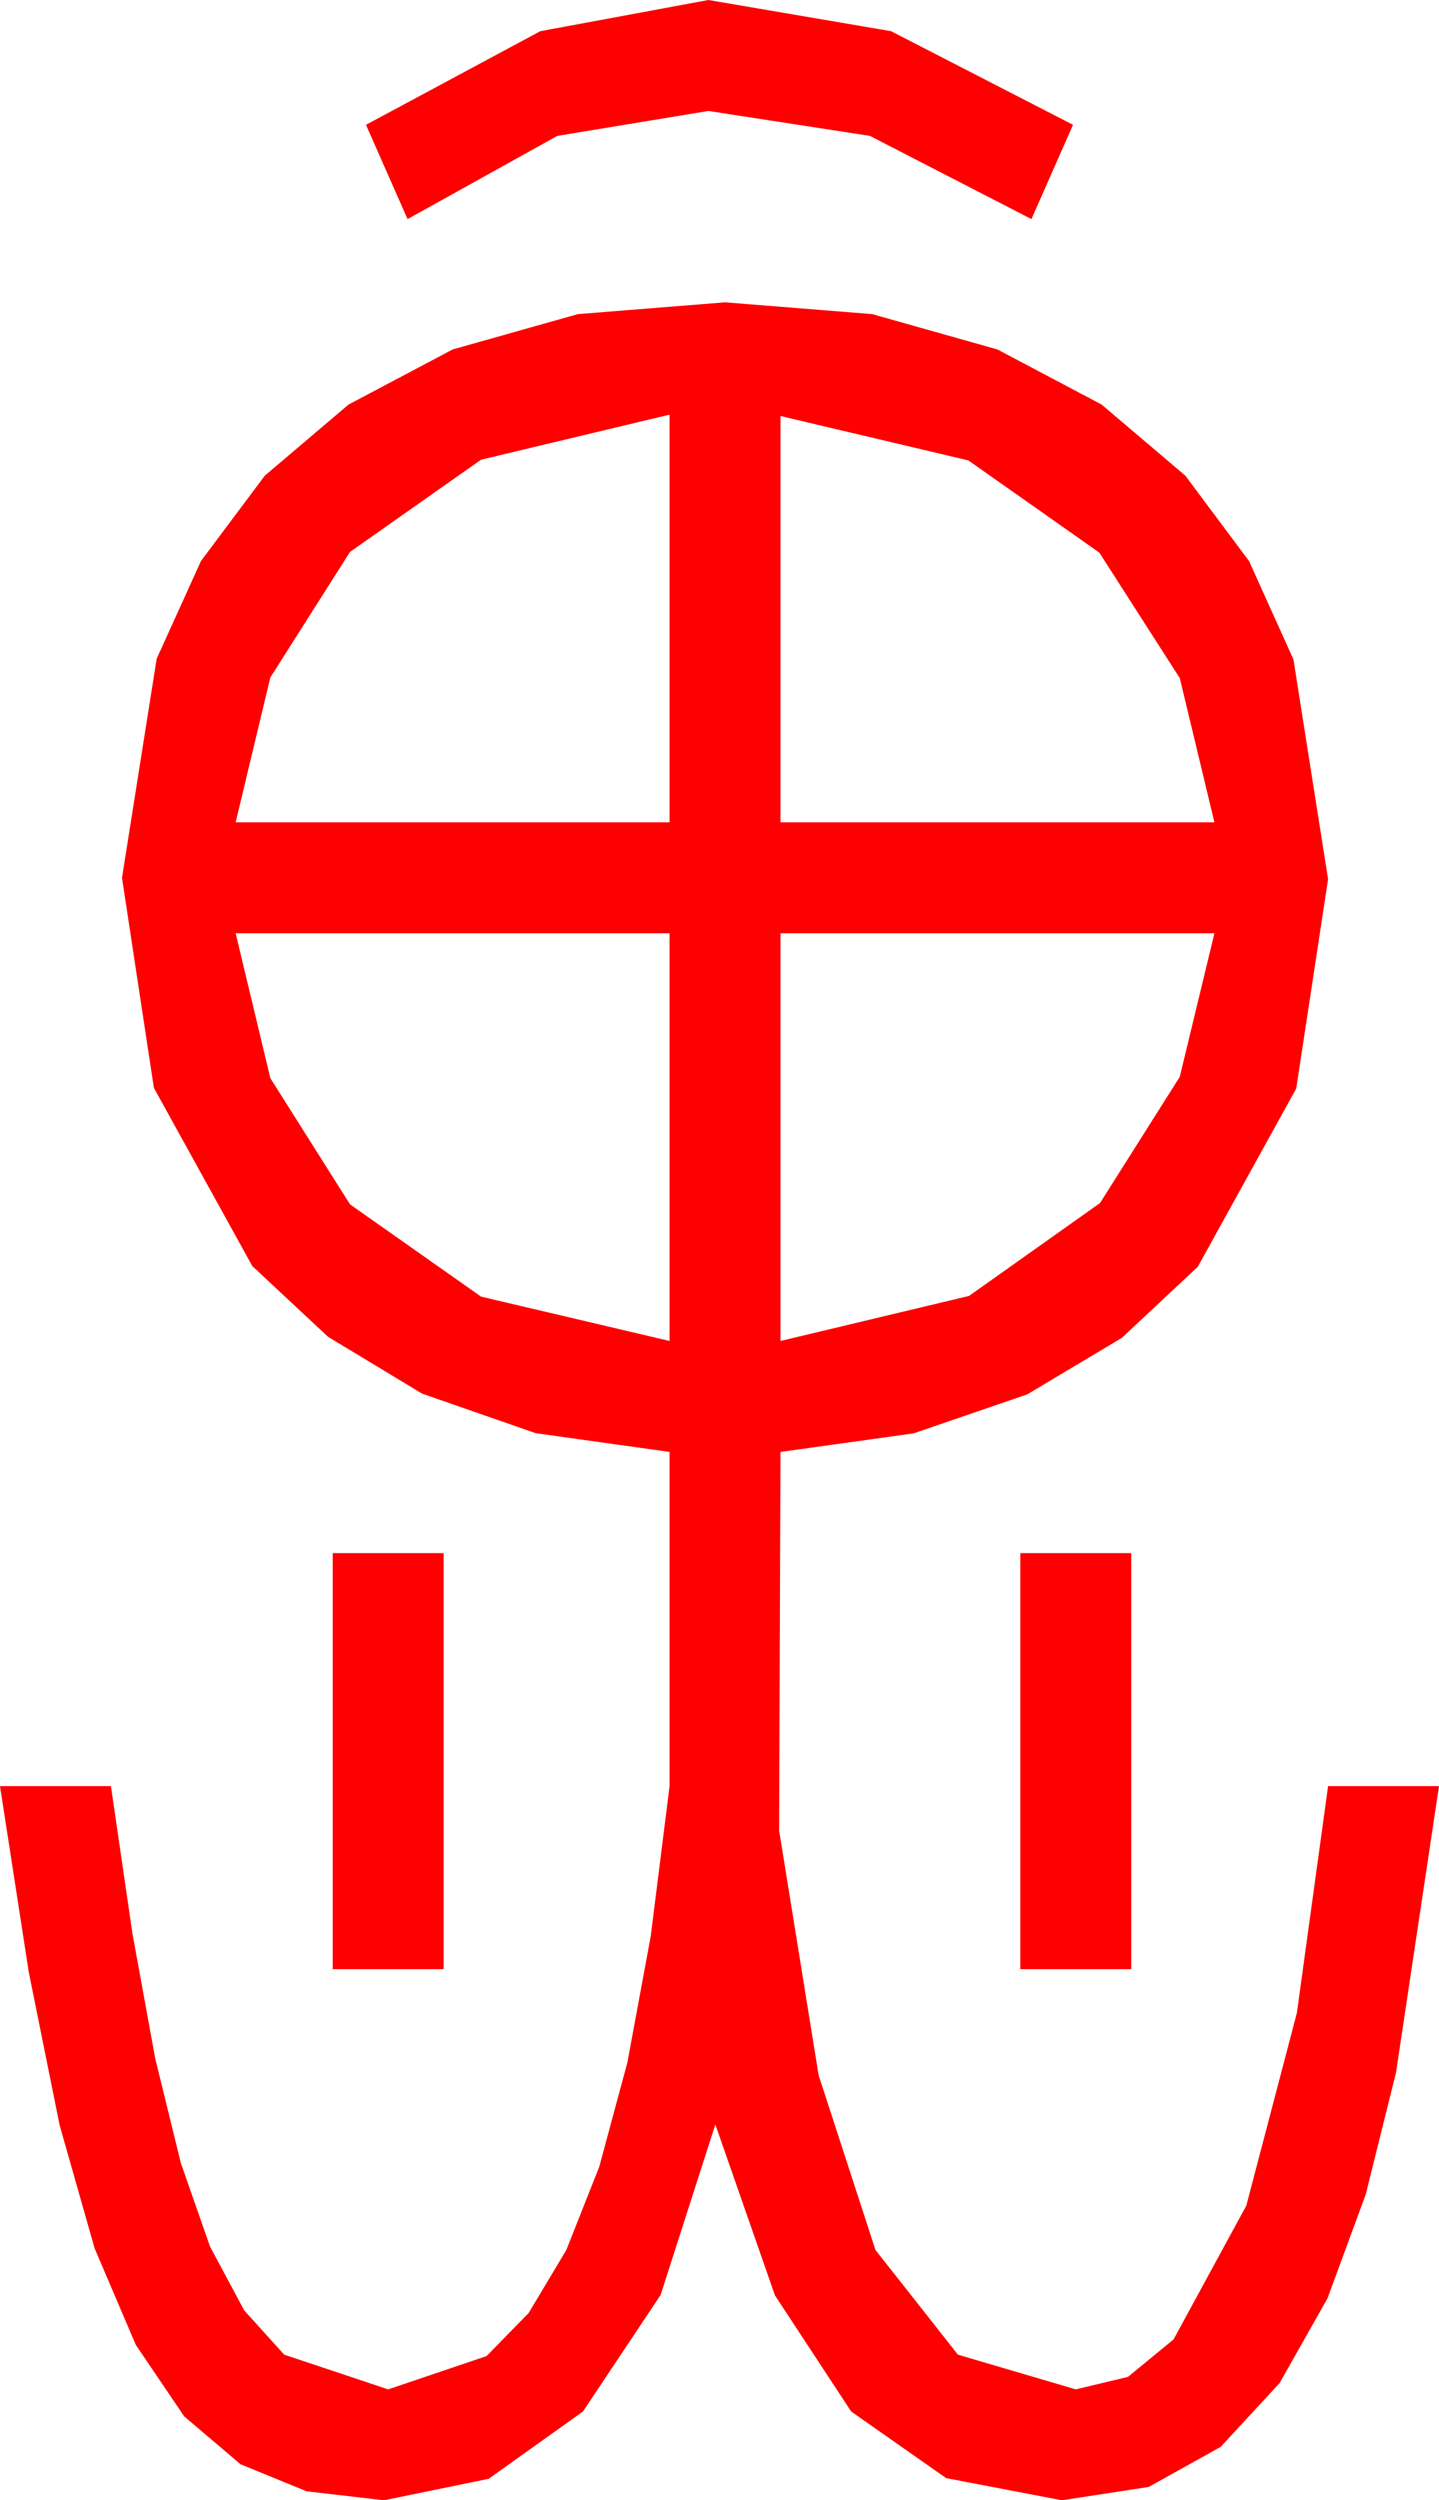 <?xml version="1.0" encoding="utf-8"?>
<!DOCTYPE svg PUBLIC "-//W3C//DTD SVG 1.1//EN" "http://www.w3.org/Graphics/SVG/1.1/DTD/svg11.dtd">
<svg width="30.41" height="52.822" xmlns="http://www.w3.org/2000/svg" xmlns:xlink="http://www.w3.org/1999/xlink" xmlns:xml="http://www.w3.org/XML/1998/namespace" version="1.1">
  <g>
    <g>
      <path style="fill:#FF0000;fill-opacity:1" d="M21.562,32.812L23.906,32.812 23.906,41.602 21.562,41.602 21.562,32.812z M7.031,32.812L9.375,32.812 9.375,41.602 7.031,41.602 7.031,32.812z M16.494,19.717L16.494,28.33 20.479,27.378 23.247,25.415 24.932,22.749 25.664,19.717 16.494,19.717z M4.98,19.717L5.713,22.778 7.397,25.444 10.166,27.393 14.15,28.33 14.15,19.717 4.98,19.717z M16.494,8.789L16.494,17.373 25.664,17.373 24.932,14.326 23.232,11.675 20.464,9.727 16.494,8.789z M14.15,8.76L10.166,9.712 7.397,11.66 5.713,14.312 4.98,17.373 14.15,17.373 14.15,8.76z M15.322,6.387L18.431,6.636 21.079,7.383 23.28,8.547 25.049,10.049 26.396,11.854 27.334,13.931 28.066,18.574 27.393,22.998 25.312,26.763 23.708,28.264 21.709,29.458 19.307,30.282 16.494,30.674 16.465,38.672 17.3,43.843 18.501,47.534 20.244,49.746 22.734,50.479 23.837,50.215 24.8,49.424 26.338,46.597 27.407,42.524 28.066,37.734 30.41,37.734 29.502,43.784 28.861,46.362 28.052,48.56 27.041,50.347 25.796,51.694 24.276,52.54 22.441,52.822 19.995,52.354 17.988,50.947 16.377,48.494 15.117,44.883 13.96,48.486 12.319,50.947 10.327,52.368 8.115,52.822 6.478,52.632 5.083,52.061 3.893,51.05 2.871,49.541 2,47.501 1.26,44.897 0.608,41.664 0,37.734 2.344,37.734 2.798,40.844 3.281,43.491 3.82,45.692 4.438,47.461 5.16,48.809 6.006,49.746 8.203,50.479 10.283,49.775 11.173,48.864 11.968,47.534 12.664,45.776 13.257,43.579 13.751,40.909 14.15,37.734 14.15,30.674 11.32,30.278 8.921,29.443 6.932,28.242 5.332,26.748 3.252,22.983 2.578,18.545 3.311,13.916 4.248,11.851 5.596,10.049 7.365,8.547 9.565,7.383 12.213,6.636 15.322,6.387z M14.971,0L18.831,0.659 22.676,2.637 21.797,4.629 18.384,2.871 14.971,2.344 11.777,2.871 8.613,4.629 7.734,2.637 11.418,0.659 14.971,0z" />
    </g>
  </g>
</svg>